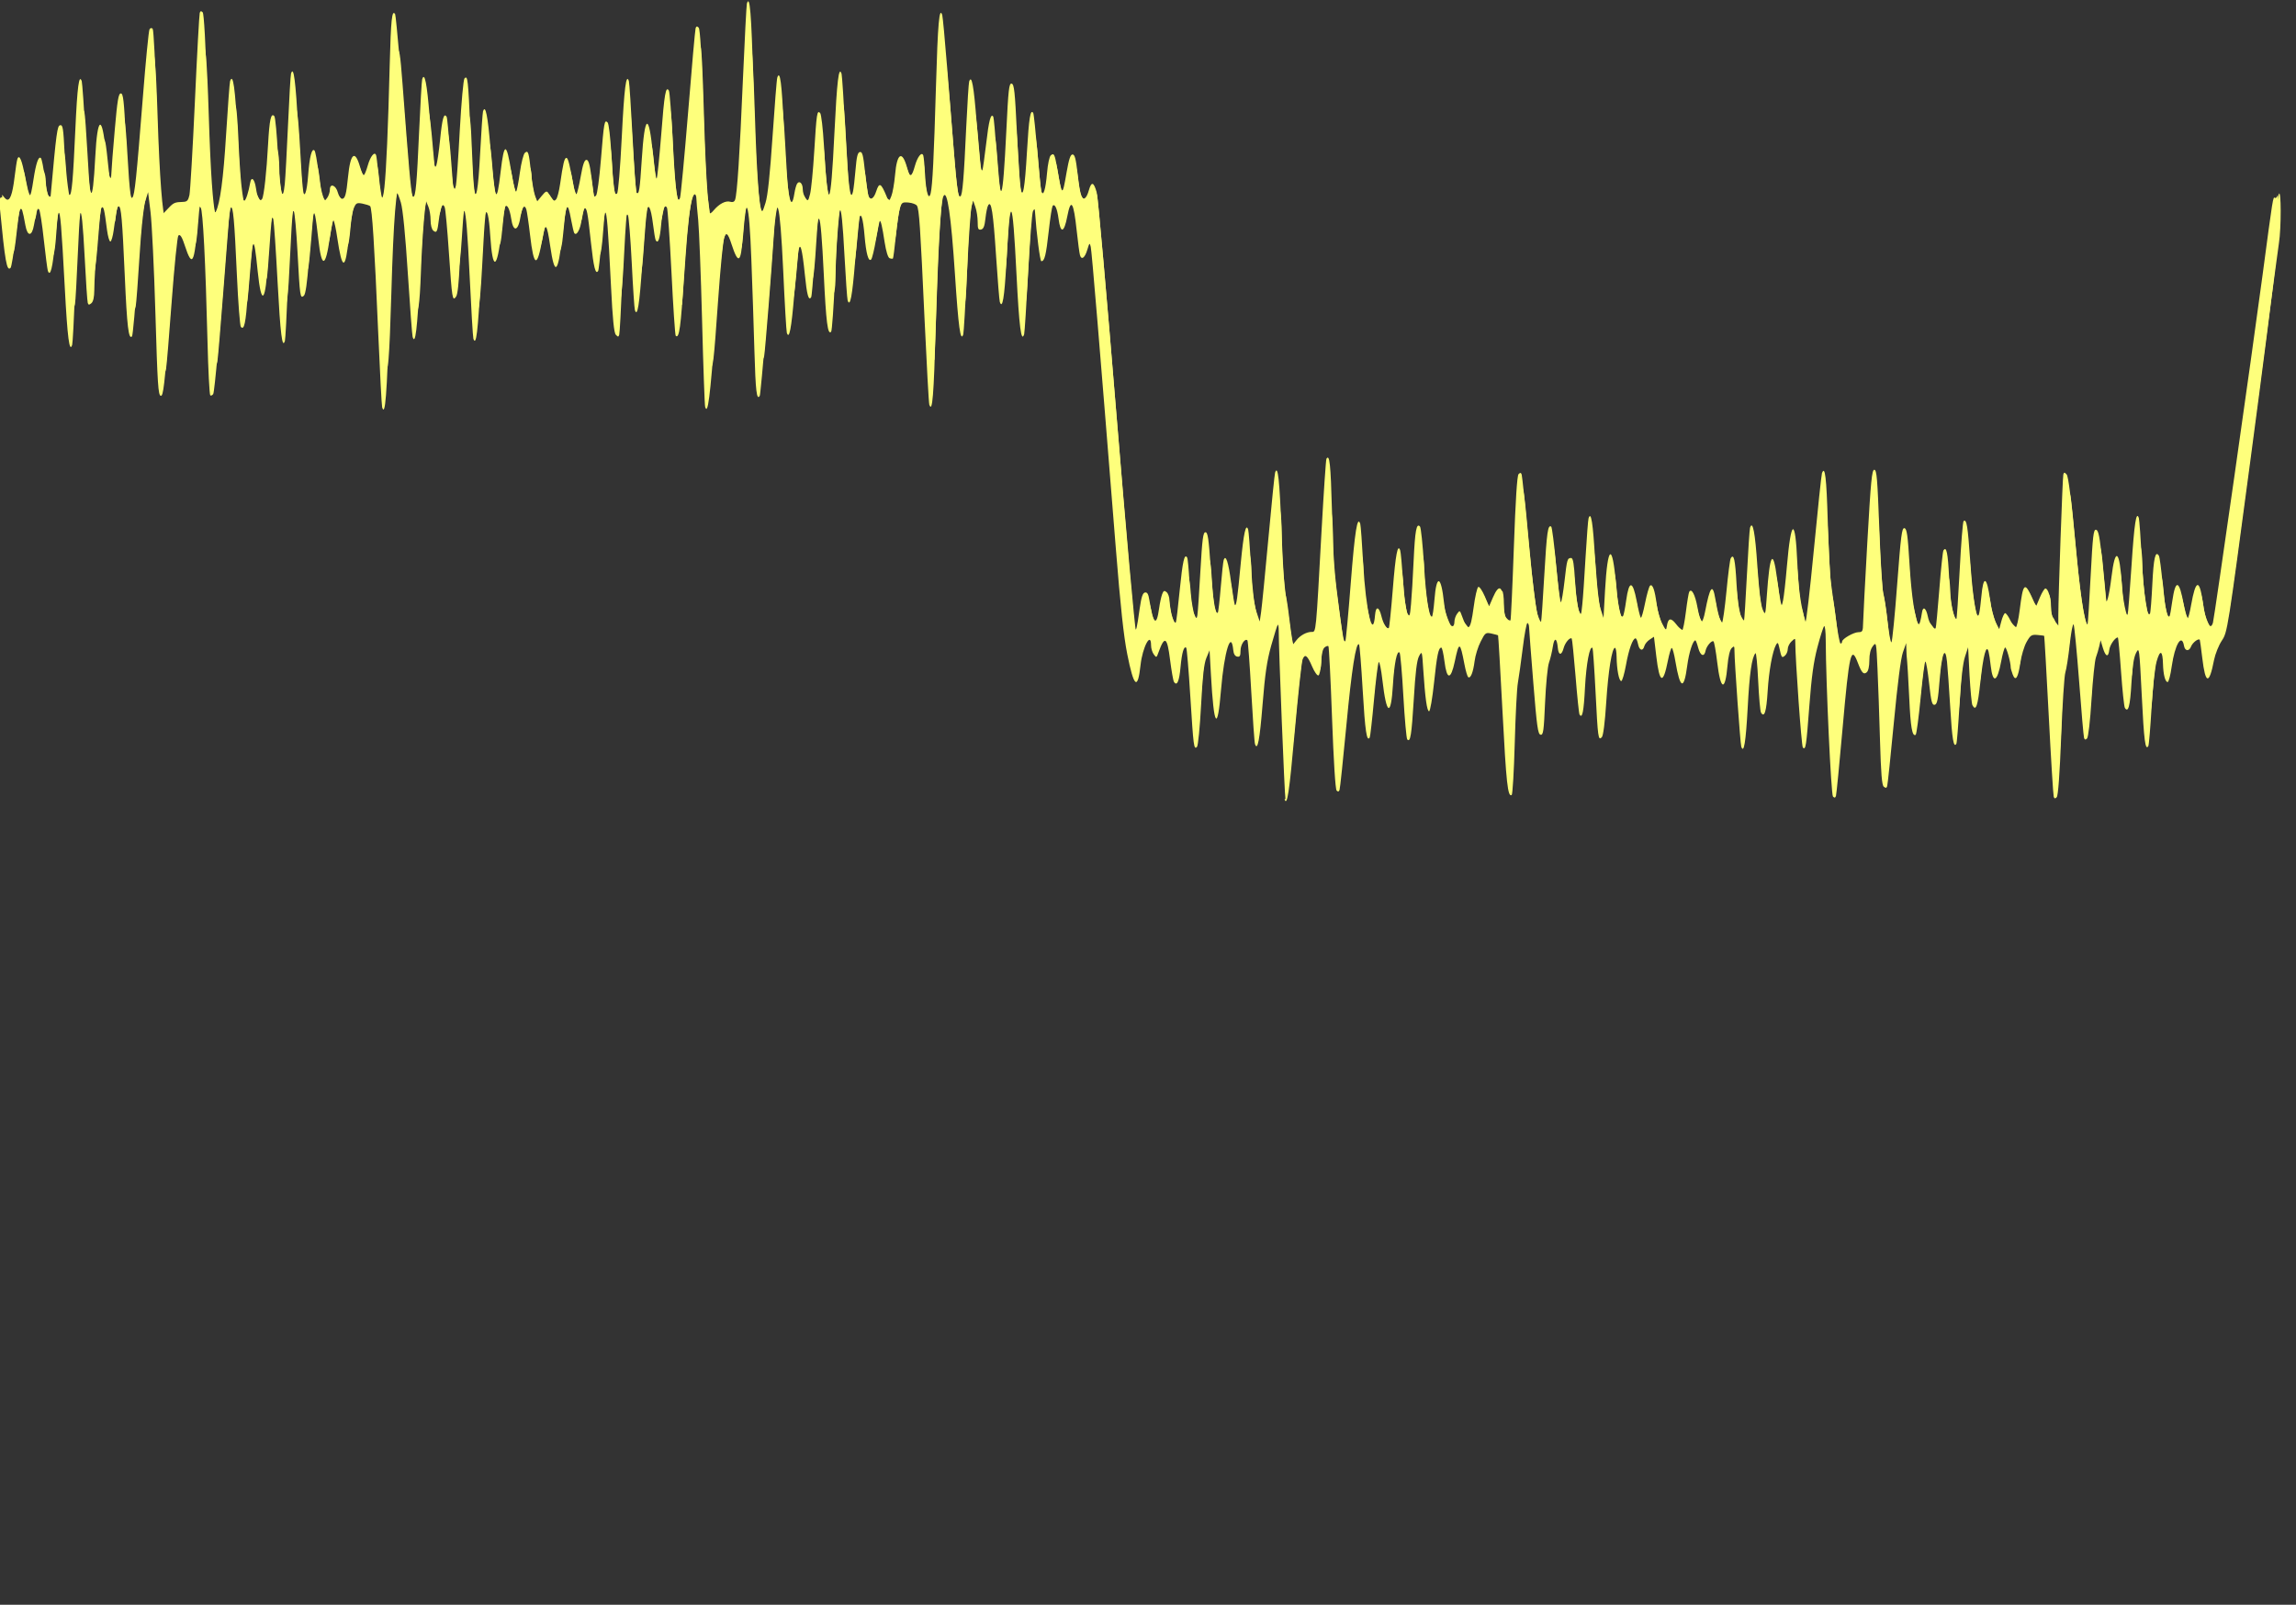 <svg xmlns="http://www.w3.org/2000/svg" viewBox="0 0 330 230.7">
  <rect x="0" y="0" width="330" height="230.7" fill="#333333" stroke="none"/>
  <g fill="#feff7c">
    <path d="M184.757 114.87c-.122-.337-.97-21.518-.97-24.204 0-.54-.062-.92-.138-.845-.08.08-.5 1.42-.94 2.99-.62 2.22-.89 4.08-1.24 8.44-.41 5.1-.72 6.78-1.09 5.72-.08-.21-.32-3.62-.54-7.57-.22-3.95-.47-7.26-.55-7.34-.35-.35-.99.61-.99 1.48 0 .75-.1.93-.48.85-.31-.05-.51-.38-.56-.9-.3-3.05-1.3.17-1.76 5.64-.51 6.21-1.03 5.47-1.45-2.09l-.2-3.55-.46 1.1c-.34.81-.54 2.58-.76 6.79-.17 3.18-.43 5.83-.59 5.99-.45.44-.5.02-.96-7.29-.23-3.73-.5-6.86-.58-6.95-.33-.33-.63.68-.82 2.74-.18 2.07-.52 2.84-.95 2.15-.11-.18-.36-1.61-.56-3.18-.41-3.29-.77-3.53-1.66-1.06-.28.79-.31.8-.68.29-.22-.29-.39-.88-.39-1.3 0-2.05-1.23.26-1.51 2.83-.4 3.69-.96 3.24-1.91-1.55-.51-2.54-.98-6.88-1.65-15.29-2.37-29.69-3.45-42.64-3.6-43.27-.15-.63-.19-.6-.49.4-.35 1.19-.84 1.55-1.06.78-.08-.27-.29-1.86-.47-3.53-.44-4.14-.83-4.74-1.35-2.04-.46 2.41-.97 2.54-1.26.33-.19-1.43-.52-2.17-.83-1.86-.11.11-.37 1.76-.58 3.68-.39 3.47-.59 4.3-1.06 4.3-.19 0-.7-3.98-.91-7.09-.03-.47-.08-.48-.29-.11-.14.24-.45 4.23-.7 8.87-.25 4.64-.5 8.62-.57 8.83-.42 1.3-.72-1.09-1.1-8.6-.58-11.59-.91-11.93-1.47-1.49-.26 4.79-.56 6.57-.93 5.44-.07-.21-.31-3.21-.54-6.66-.41-6.23-.68-7.97-1.13-7.24-.12.19-.3 1.04-.39 1.88-.13 1.16-.28 1.55-.65 1.62-.39.08-.47-.11-.47-1.11 0-.66-.15-1.62-.33-2.13l-.32-.92-.23.82c-.13.45-.42 4.69-.65 9.42-.23 4.73-.47 8.77-.54 8.99-.4 1.17-.69-.96-1.2-8.71-.55-8.36-1.11-12.15-1.64-11.18-.41.74-.81 7.42-1.12 18.69-.27 10.03-.48 12.55-.92 11.31-.08-.21-.38-5.79-.69-12.39-.61-13.38-.77-15.7-1.09-16.22-.13-.2-.66-.4-1.2-.45-.88-.08-1-.01-1.24.79-.15.48-.42 2.28-.59 4.01-.18 1.72-.36 3.18-.42 3.24-.05.06-.27.04-.48-.04-.23-.09-.5-.96-.71-2.29-.35-2.3-.56-3.19-.71-3.05-.05.05-.29 1.26-.54 2.68-.24 1.43-.55 2.7-.69 2.84-.39.39-.73-.86-.95-3.43-.21-2.52-.54-3.55-.78-2.4-.08.37-.34 3.13-.58 6.13-.4 4.97-.72 6.65-1.07 5.58-.07-.21-.27-3.09-.45-6.39-.51-9.62-.86-8.8-1.38 3.28-.17 4.06-.42 7.48-.54 7.62-.49.54-.73-1.33-1.06-8.3-.49-10.04-.83-10.49-1.37-1.79-.16 2.69-.36 5-.44 5.12-.37.59-.61-.29-.91-3.25-.38-3.74-.68-4.84-.93-3.35-.09.52-.36 3.35-.6 6.28-.4 4.84-.72 6.5-1.06 5.44-.07-.21-.31-4.24-.52-8.94-.48-10.21-.95-11.76-1.42-4.69-.4 5.99-1.81 22.47-1.95 22.69-.44.72-.6-.62-.77-6.52-.1-3.57-.3-9.47-.44-13.11-.32-8.59-.81-9.82-1.25-3.12-.24 3.68-.63 3.92-1.6.95-1.04-3.19-1.31-1.8-2.33 11.95-.75 10.17-1.08 12.68-1.46 11.44-.07-.21-.27-5.79-.44-12.4s-.43-13.12-.56-14.47c-.14-1.35-.25-2.73-.26-3.07 0-.34-.11-.61-.23-.61-.55 0-1.14 4.44-1.57 11.88-.42 7.15-.67 8.95-1.17 8.45-.09-.09-.37-4.2-.61-9.13-.25-4.93-.54-9.11-.65-9.29-.36-.58-.65.28-.84 2.53-.18 1.99-.43 2.71-.77 2.17-.08-.13-.26-1.19-.4-2.36-.31-2.48-.72-3.17-.96-1.61-.09.57-.36 3.93-.59 7.46-.39 5.8-.69 7.65-1.05 6.53-.07-.21-.28-3.27-.45-6.8-.18-3.53-.43-6.6-.54-6.82-.34-.61-.5 1.25-.83 9.41-.17 4.06-.36 7.55-.43 7.76-.11.34-.17.34-.49 0-.26-.28-.46-2.25-.69-6.94-.42-8.49-.61-10.86-.85-10.59-.11.12-.35 2-.53 4.17-.18 2.18-.39 4.06-.47 4.19-.37.59-.65-.53-1.03-4.05-.47-4.38-.61-5.12-.93-4.92-.13.08-.32.82-.42 1.63-.17 1.38-.74 2.39-1.06 1.88-.07-.12-.26-.94-.43-1.83-.54-2.94-.72-2.62-1.28 2.31-.61 5.41-1.1 5.81-1.74 1.4-.48-3.29-.7-3.51-1.11-1.12-.75 4.34-1.24 4.22-1.78-.43-.2-1.75-.45-3.42-.54-3.71-.25-.79-.62-.37-.82.95-.33 2.22-1.06 2.41-1.36.35-.2-1.29-.54-2.03-.83-1.75-.1.1-.37 1.82-.59 3.82-.6 5.34-1.25 5.54-1.58.49-.19-2.96-.48-4.11-.77-3.1-.08.28-.35 4.39-.6 9.11-.41 7.79-.66 9.85-1.06 8.72-.07-.21-.32-4.37-.55-9.24-.55-11.61-.97-12.13-1.41-1.72-.12 2.93-.3 4.6-.53 4.91-.52.71-.57.4-1.03-6.35-.22-3.3-.49-6.23-.6-6.5-.29-.74-.61-.09-.83 1.73-.22 1.82-.32 2.03-.82 1.62-.22-.19-.38-.82-.38-1.5 0-.64-.14-1.52-.32-1.94l-.32-.77-.22 1.09c-.12.6-.41 4.96-.66 9.69-.4 7.68-.67 9.95-1.06 8.72-.07-.21-.38-4.32-.69-9.12-.36-5.64-.72-9.25-1-10.19-.24-.8-.48-1.41-.53-1.36-.38.39-.76 6.33-1.12 17.56-.36 11.58-.6 14.63-1.04 13.23-.07-.21-.32-5.05-.57-10.76-.54-12.62-.88-17.92-1.16-18.17-.12-.1-.62-.26-1.11-.36-.82-.15-.93-.09-1.26.72-.19.49-.5 2.36-.69 4.16-.48 4.78-.96 4.8-1.66.06-.19-1.32-.44-2.45-.54-2.51-.1-.07-.34 1.01-.53 2.4-.6 4.42-1.19 4.54-1.65.33-.16-1.5-.37-3.03-.46-3.41-.14-.58-.2-.49-.36.55-.11.67-.36 3.35-.55 5.94-.24 3.19-.47 4.81-.72 5.01-.52.44-.56.21-.9-6.18-.17-3.15-.41-5.84-.54-5.96-.31-.31-.51 2.13-.86 10.87-.16 4.06-.35 7.55-.42 7.76-.38 1.2-.65-.97-1.05-8.44-.24-4.58-.52-8.63-.61-9.01-.25-1.03-.53 1.07-.77 5.77-.32 6.17-.95 6.9-1.48 1.68-.58-5.83-.75-5.45-1.41 3.26-.32 4.29-.53 5.24-1.01 4.72-.13-.15-.39-3.47-.566-7.37-.36-8.07-.55-10.1-.886-9.76-.13.13-.42 2.69-.64 5.68-.92 12.21-1.684 20.79-1.88 21.1-.11.18-.3.27-.42.2s-.3-3.61-.404-7.85c-.28-11.3-.66-18.84-.98-19.15-.15-.15-.28-.22-.284-.15-.54 8.33-.84 9.15-2.03 5.51-.49-1.5-.79-1.76-1.1-.96-.11.26-.57 5.49-1.04 11.61-.74 9.62-.92 11.12-1.28 11.05-.37-.07-.47-1.61-.77-11.82-.19-6.45-.51-13.02-.704-14.6l-.35-2.86-.47 1.5c-.32 1.03-.64 4.21-1.04 10.24-.32 4.8-.68 8.85-.8 8.99-.49.54-.72-1.36-1.04-8.71-.36-8.13-.52-9.97-.87-9.97-.23 0-.33.47-.72 3.41-.12.9-.34 1.64-.48 1.64-.15 0-.36-.74-.48-1.64-.39-3.05-.5-3.5-.79-3.21-.27.28-1.03 8.88-1.04 11.84-.01 1.02-.15 1.65-.42 1.88-.32.27-.43.26-.52-.04-.07-.21-.27-3.14-.44-6.52-.51-9.75-.84-8.59-1.38 4.78-.16 4.06-.35 7.55-.42 7.76-.39 1.22-.68-.97-1.06-8.17-.48-8.98-.65-11.04-.9-10.79-.1.1-.33 1.97-.51 4.16-.31 3.67-.68 5.16-1.03 4.15-.07-.21-.33-2.23-.58-4.48-.24-2.26-.55-4.21-.68-4.34-.23-.25-.33.06-.74 2.29-.14.78-.36 1.23-.61 1.23s-.47-.45-.614-1.23c-.41-2.24-.51-2.54-.75-2.29-.13.13-.44 2.02-.69 4.2-.25 2.18-.56 4.07-.69 4.21-.54.55-.79-.86-1.54-8.63-.15-1.57.02-1.8.92-1.23.51.32.89-.67 1.19-3.15.15-1.24.33-2.43.41-2.64.27-.77.68.18 1.1 2.59.59 3.42.74 3.47 1.21.38.36-2.36.73-3.45 1.07-3.1.13.14.37 1.35.53 2.69.16 1.34.42 2.57.57 2.72.16.17.29.17.3.02.83-9.24.95-10.08 1.37-10.16.38-.08.46.45.63 3.95.21 4.44.4 6.08.71 6.08.32 0 .51-2.07.84-9.42.28-6.18.53-8.05.92-6.94.07.22.33 3.83.57 8.04.55 9.71.97 10.56 1.38 2.73.3-5.74.98-6.05 1.5-.68.32 3.29.77 4.946.82 2.99.01-.52.23-3.28.48-6.13.37-4.23.53-5.19.87-5.19.34 0 .46 1.01.71 6.29.34 7 .56 9.06.95 8.67.33-.33.58-2.75 1.5-14.34.41-5.22.84-9.64.96-9.83.14-.22.3-.25.46-.07.13.15.38 5 .55 10.78.17 5.78.45 11.706.62 13.16l.31 2.65.76-.8c.76-.81.92-.88 2.16-.92.54-.02.71-.21.88-.98.11-.523.47-6.543.78-13.375s.63-12.6.7-12.81c.08-.28.2-.31.42-.09.19.19.42 4.37.66 11.91.34 11.16.81 17.54 1.22 16.77.62-1.16 1.1-4.74 1.49-11.15.25-3.98.5-7.41.57-7.62.42-1.28.74.95 1.08 7.65.4 7.73.58 9.52.97 9.52.21 0 .62-1.27.84-2.58.17-.98.64-.53.83.79.194 1.37.574 2.04.88 1.55.27-.43.65-3.91.86-7.86.2-3.58.42-4.58.9-4.05.14.15.37 2.64.52 5.54.28 5.42.68 7.16.98 4.23.09-.87.3-4.72.47-8.55.17-3.82.36-7.13.43-7.34.38-1.18.65.91 1.05 8.03.24 4.35.51 8.27.593 8.7.27 1.344.63.41.82-2.15.2-2.64.53-3.92.91-3.516.13.13.38 1.52.56 3.08.18 1.55.45 3.15.6 3.55.26.69.28.7.66.18.21-.29.39-.82.39-1.18 0-.98.87-.66 1.15.42.13.49.4.89.6.89.44 0 .61-.62.86-3.14.34-3.47 1.01-3.99 1.75-1.37.19.67.43 1.16.54 1.09.11-.07.35-.68.54-1.35.38-1.35 1-2.12 1.21-1.48.06.2.19 1.29.29 2.413.65 7.94 1.19 3.02 1.66-15.37.17-6.61.33-8.064.78-7.34.13.21 1.02 10.4 1.8 20.52.33 4.37.53 5.73.81 5.73.34 0 .51-1.88.84-9.42.18-3.9.37-7.27.44-7.48.35-1.1.69.636 1.06 5.31.54 6.75.68 7.797.97 7.086.12-.3.37-1.99.55-3.76.3-3.01.54-3.85.93-3.23.09.14.29 2.32.45 4.85.16 2.52.39 4.83.51 5.13.21.52.23.51.38-.13.09-.38.34-3.92.55-7.88.23-4.1.52-7.33.68-7.49.46-.46.52.03.85 7.59.17 3.9.38 7.57.47 8.14.33 2.15.65.4.93-5.02.16-3.07.35-5.75.41-5.96.34-1.09.69.61 1.06 5.18.64 7.93.89 8.51 1.48 3.43.5-4.26.83-4.23 1.53.11.27 1.66.58 2.92.69 2.8.11-.12.35-1.35.54-2.74.19-1.39.52-2.66.72-2.83.48-.4.56-.14.89 2.9.14 1.35.4 2.82.57 3.27l.31.81.66-.8c.56-.68.71-.74.937-.4.79 1.22.81 1.23 1.11.92.17-.16.43-1.14.58-2.18.43-3 .62-3.79.91-3.79.25 0 .5 1.04 1.08 4.33.1.58.27.97.37.87.1-.1.38-1.25.61-2.55.3-1.71.53-2.37.82-2.37.29 0 .48.63.72 2.46.17 1.35.33 2.58.34 2.72.01.14.15.12.32-.04s.48-2.49.7-5.17c.44-5.43.51-5.8.96-5.35.17.17.4 2.11.53 4.48.28 5.05.44 6.13.83 5.74.17-.17.45-3.61.68-8.16.35-7.03.63-9.204 1.02-7.99.07.22.31 3.87.53 8.12.22 4.25.47 7.81.56 7.9.37.37.48-.35.76-4.74.42-6.607 1.02-6.88 1.61-.73.19 2.01.43 3.555.53 3.44.1-.115.39-2.97.66-6.35.45-5.84.65-7.004 1.1-6.285.11.17.36 3.47.56 7.33.37 7.14.63 9.14 1.04 8.09.11-.29.63-5.82 1.16-12.27.52-6.45 1.01-11.91 1.08-12.12.1-.29.21-.31.44-.08.21.21.42 3.908.66 11.44.19 6.128.48 11.93.63 12.91.15.98.28 1.96.28 2.187.01.28.21.17.62-.31.78-.92 1.72-1.4 2.37-1.19.32.1.57 0 .67-.283.3-.77.67-6.45 1.13-17.32.25-5.78.51-10.69.57-10.9.42-1.34.65 1.37.91 11.03.29 10.52.66 16.82 1.09 18.37.19.69.24.64.68-.76.32-1.03.64-4.05 1.01-9.56.3-4.43.6-8.23.68-8.44.39-1.16.653.81.92 6.94.41 9.4 1 13.11 1.54 9.71.09-.57.26-1.19.38-1.38.33-.53.82-.06.82.78 0 .412.173.99.383 1.272.36.49.4.45.666-.57.16-.59.43-3.36.6-6.13.34-5.54.41-5.97.85-5.53.16.16.4 2.24.54 4.62.56 9.952.97 9.49 1.51-1.71.37-7.54.63-9.76 1.03-8.54.07.21.32 4.05.558 8.53.4 7.72.71 10.03 1.09 8.37.08-.37.25-1.78.36-3.13.16-1.89.3-2.47.63-2.53.35-.06.48.45.73 2.87.17 1.62.397 3.16.5 3.43.27.71.76.42 1.11-.65.44-1.33.68-1.22 1.48.7l.34.82.35-.82c.19-.45.43-1.83.54-3.06.27-3.19 1.04-3.61 1.75-.95.37 1.39.64 1.31 1.1-.34.38-1.35 1.007-2.12 1.21-1.48.07.21.18 1.43.25 2.73.13 2.54.53 3.84.81 2.66.26-1.13.46-5 .76-15.39.26-9.01.48-11.483.9-10.22.07.22.39 3.58.7 7.49.31 3.9.75 9.37.97 12.15.44 5.49.61 6.63.95 6.42.29-.183.49-2.54.83-9.97.16-3.38.35-6.32.42-6.53.36-1.05.67.61 1.07 5.85.45 5.76.61 7.12.82 6.91.07-.06.31-1.76.55-3.78.39-3.39.68-4.48 1.03-3.91.07.124.28 2.44.47 5.14.55 8.18.88 7.45 1.4-3.08.29-6.01.39-6.89.76-6.82.37.07.48 1.11.76 7.04.18 3.83.4 7.39.5 7.91.34 1.832.64.182.95-5.198.28-4.83.5-6.17.9-5.53.08.13.34 2.63.59 5.55.24 2.93.51 5.502.58 5.73.28.79.61-.31.81-2.63.11-1.31.34-2.39.54-2.56.47-.39.57-.18.93 1.92.7 4.06.73 4.07 1.35.48.33-1.88.55-2.53.85-2.53.32 0 .48.62.72 2.73.17 1.5.4 2.95.51 3.22.31.74.78.4 1.11-.79.37-1.31.7-1.23 1.12.253.18.62 1.45 14.89 2.82 31.71 1.38 16.81 2.58 30.76 2.66 30.98.2.52.29.16.71-2.83.24-1.66.43-2.24.76-2.3.33-.06.49.214.63 1.09.55 3.483 1.03 3.9 1.4 1.19.106-.758.3-1.668.43-2.02.2-.53.31-.587.65-.31.22.19.4.72.41 1.19.01 1.52.59 3.493.92 3.15.06-.06.31-2.138.55-4.61.42-4.186.68-5.34 1.07-4.71.09.14.24 1.78.34 3.64.11 2.08.347 3.753.6 4.34.38.86.43.89.53.33.06-.34.26-3.17.43-6.28.27-4.71.39-5.66.73-5.66.34 0 .47.9.75 5.092.31 4.56.67 6.83 1.03 6.46.07-.07.26-1.71.42-3.65.16-1.94.35-3.7.42-3.91.3-.87.68.28 1.07 3.24.23 1.7.47 3.15.54 3.22.21.202.37-.94.84-5.95.42-4.41.74-5.88 1.07-4.89.07.21.26 2.634.42 5.38.19 3.34.446 5.47.76 6.42l.48 1.42.2-1.368c.11-.75.58-5.48 1.04-10.51s.9-9.32.97-9.53c.4-1.18.64.95.92 8.37.17 4.54.42 8.59.55 9.01.13.41.38 1.92.54 3.35.17 1.43.37 2.9.45 3.27l.15.67.46-.58c.55-.7 1.46-1.19 2.19-1.19.64 0 .6.4 1.42-14.58.31-5.54.62-10.18.7-10.31.45-.72.61.75.79 7.35.21 7.502.32 8.94 1.1 14.82.48 3.612.61 4.253.83 4.032.07-.08.43-3.85.78-8.39.58-7.41.95-9.72 1.36-8.454.07.21.26 2.78.42 5.71.38 6.75 1.4 11.16 1.71 7.37.11-1.3.57-1.21.91.19.27 1.11.8 1.95 1.07 1.68.07-.07.33-2.58.57-5.58.4-5 .7-6.59 1.06-5.56.08.21.26 2.19.41 4.41.15 2.24.43 4.29.62 4.64.32.56.37.44.524-1.3.1-1.05.27-3.89.38-6.31.2-4.32.41-5.42.91-4.87.14.15.39 2.59.57 5.416.29 4.79.71 7.55 1.14 7.55.1 0 .26-1.1.37-2.45.29-3.7.96-3.5 1.37.407.2 1.92.74 3.41 1.24 3.41.14 0 .26-.28.26-.63s.17-.87.39-1.16c.37-.51.4-.5.68.29.88 2.46 1.23 2.22 1.68-1.13.21-1.6.52-2.96.69-3.02.17-.05.58.56.92 1.35l.62 1.45.57-1.31c.85-1.95 1.39-1.66 1.49.81.06 1.31.22 2.066.49 2.29.23.19.46.28.53.22.06-.07.28-4.75.48-10.41.25-7.02.47-10.4.68-10.61.24-.24.35-.23.45.07.07.21.51 4.5.98 9.53.49 5.29 1.03 9.72 1.28 10.51.24.75.48 1.24.53 1.09.05-.15.26-3.17.46-6.71.36-6.17.51-7.25.99-6.95.12.07.44 2.6.71 5.61.27 3.01.59 5.38.69 5.26.11-.11.34-1.494.52-3.07.35-3.1.4-3.28.95-3.28.28 0 .41.83.56 3.35.11 1.845.35 3.72.53 4.165.34.8.34.78.51-.83.1-.9.31-3.97.47-6.82.17-2.85.36-5.36.43-5.57.36-1.13.64.68.93 5.84.21 3.9.46 6.17.77 7.1l.45 1.37.22-3.96c.37-6.53 1.05-6.94 1.57-.95.31 3.57.63 5.04 1.01 4.66.09-.09.3-1.11.46-2.28.41-2.92.94-2.88 1.51.12.23 1.23.5 2.31.59 2.39.09.09.365-.85.61-2.09s.57-2.37.71-2.51c.36-.35.71.64.96 2.69.11.9.46 2.13.78 2.73.54 1.03.58 1.05.68.41.17-1.19.57-1.29 1.31-.34.38.49.79.89.9.89.116 0 .35-1.19.53-2.63.18-1.45.396-2.74.48-2.88.34-.56.85.41 1.18 2.23.19 1.05.45 1.97.57 2.05.13.08.37-.56.53-1.43.7-3.65 1.09-4.14 1.47-1.84.33 2.01.72 3.42.96 3.42.11 0 .4-2.02.64-4.48.23-2.46.51-4.62.62-4.78.44-.72.64.19.83 3.72.12 2.4.34 4.04.6 4.53.22.43.43.74.48.68.04-.05.23-2.98.41-6.51.18-3.53.38-6.59.45-6.8.38-1.16.74.73 1.05 5.47.22 3.35.49 5.63.75 6.24.41.95.41.94.62-2.04.41-5.96.89-6.77 1.45-2.45.196 1.5.43 3.04.52 3.41.16.66.17.66.36-.2.11-.48.36-2.69.55-4.91.59-6.86 1.21-7.09 1.49-.55.16 3.83.5 6.27 1.17 8.536.09.3.63-4.3 1.2-10.22s1.1-10.935 1.18-11.14c.44-1.15.65.64.83 6.955.11 3.87.3 7.77.44 8.67.13.91.45 3.27.71 5.26.26 1.99.57 3.62.69 3.62s.22-.12.22-.28c0-.4 1.67-1.36 2.38-1.36.55 0 .62-.14.64-1.3.01-.71.29-5.96.61-11.67.5-8.78.65-10.37 1-10.37s.45 1.26.72 8.46c.17 4.66.43 8.83.57 9.29.14.45.42 2.27.61 4.04.2 1.77.45 3.12.57 3 .11-.12.49-3.87.82-8.35.53-7 .67-8.12 1.04-8.05.35.07.48.96.74 5.27.27 4.48.81 8.04 1.29 8.52.13.13.32-.5.5-1.7.14-.93.59-.61.83.59.19 1 .86 2 1.13 1.7.05-.06.29-2.53.52-5.49.23-2.96.5-5.51.59-5.67.44-.71.65.28.83 4.02.17 3.44.59 5.8 1.04 5.8.06 0 .27-3.14.47-6.97s.45-7.03.57-7.1c.44-.28.59.63.96 5.97.37 5.45.96 8.77 1.28 7.28.09-.37.22-1.46.31-2.41.275-3.12.79-2.92 1.25.48.17 1.27.54 2.74.81 3.28l.5.97.31-1.16c.17-.64.42-1.16.55-1.16s.47.46.74 1.03.62 1.02.77 1.02.41-1.13.58-2.51c.48-3.87.71-4.1 1.77-1.78l.58 1.28.545-1.296c.3-.71.66-1.29.793-1.29.4 0 .78 1.31.79 2.68 0 .85.18 1.51.54 1.96l.53.69v-1.4c.01-3.04.61-19.95.72-20.32.1-.34.17-.34.48 0 .24.26.64 3.39 1.21 9.55.72 7.72 1.42 12.37 1.8 11.96.05-.05.24-3.14.435-6.87.31-5.91.41-6.76.78-6.69.35.07.52.94.89 4.58.26 2.48.48 4.81.49 5.19.05 1.41.49-.14.83-2.94.54-4.48 1.19-3.98 1.5 1.16.17 2.86.5 4.51.83 4.18.06-.06.3-3.17.55-6.92.4-6.16.69-8.06 1.06-6.93.07.21.27 2.98.44 6.15.28 5.14.75 8.26 1.16 7.58.08-.13.23-2.05.34-4.27.18-3.718.44-4.85.94-4.05.11.17.35 2 .54 4.06.31 3.31.66 4.97.99 4.64.06-.06.24-1.02.39-2.14.47-3.28 1.02-3.12 1.65.49.19 1.09.43 1.98.54 1.98s.34-.89.53-1.98c.64-3.62 1.19-3.77 1.65-.48.41 2.97 1.09 4.36 1.48 3.06.2-.67 5.63-38.72 7.12-49.89 1.52-11.43 1.51-11.36 1.79-11.19.13.08.29-.07.37-.34.22-.73-.03 6.74-.34 10.3-.15 1.73-1.75 14.24-3.56 27.8-3.27 24.51-3.29 24.67-4.1 25.89-.45.68-.95 1.93-1.12 2.78-.7 3.62-1.24 3.54-1.69-.25-.17-1.41-.33-2.6-.36-2.64-.18-.26-1.03.39-1.25.95-.28.75-.88.7-1.02-.09-.33-1.85-1.32-.17-1.77 2.99-.17 1.22-.43 2.22-.58 2.22-.35 0-.63-1.09-.67-2.59-.05-1.99-.42-2.13-.92-.35-.25.92-.56 3.72-.73 6.74-.17 2.83-.37 5.27-.46 5.41-.43.69-.62-.76-.94-7.25-.35-6.94-.36-7.04-.82-6.14-.33.64-.53 1.94-.67 4.39-.18 3.25-.46 4.28-.94 3.5-.11-.18-.36-2.53-.55-5.22-.19-2.69-.4-4.9-.46-4.9-.4 0-1.15 1.09-1.23 1.78-.13 1.14-.53 1.02-.92-.28l-.33-1.1-.18.82c-.1.45-.32 1.19-.486 1.64-.17.45-.45 3.19-.64 6.09-.19 3.06-.46 5.39-.64 5.57-.22.22-.34.2-.43-.08-.07-.21-.39-3.89-.71-8.16-.33-4.28-.68-7.95-.79-8.14-.11-.2-.37 1.09-.56 2.86s-.48 3.59-.63 4.04c-.15.45-.42 4.6-.6 9.22-.21 5.48-.44 8.51-.64 8.71-.23.23-.34.21-.43-.08-.07-.22-.4-5.49-.72-11.72s-.62-11.36-.65-11.39c-.03-.04-.48-.1-.99-.14-.83-.07-.99.04-1.55 1.03-.34.61-.74 1.95-.89 2.97-.31 2.18-.69 2.76-1.1 1.67-.15-.41-.28-.85-.28-.99 0-.76-.62-2.98-.81-2.87-.12.07-.37.96-.56 1.98-.55 3-1.2 3.29-1.5.68-.09-.86-.24-1.8-.32-2.09-.31-1.12-.75.52-1.17 4.34-.38 3.56-.64 4.32-1.15 3.37-.1-.2-.29-2.14-.41-4.32l-.205-4-.45 1.37c-.3.9-.57 3.24-.78 6.82-.176 3-.38 5.56-.46 5.69-.39.64-.61-.65-.88-5.27-.17-2.78-.37-5.71-.46-6.52-.26-2.45-.76-1.21-1.066 2.63-.22 2.84-.35 3.48-.714 3.55-.37.07-.5-.42-.793-3.07-.19-1.73-.43-3.15-.54-3.15-.1 0-.41 2.34-.68 5.2s-.6 5.26-.71 5.33c-.5.31-.74-1.08-.93-5.34-.11-2.48-.28-5.24-.38-6.14l-.06-1.7-.47 1.34c-.3.855-.77 4.5-1.3 10.1-.46 4.82-.89 8.93-.96 9.13-.09.28-.21.295-.49.07-.27-.226-.4-1.88-.54-6.65-.1-3.49-.26-8.115-.36-10.27-.17-3.867-.18-3.916-.67-3.28-.33.43-.5 1.12-.5 2.05 0 .848-.15 1.527-.38 1.71-.44.376-.72.08-1.26-1.33-.99-2.61-1.24-1.55-2.21 9.4-.45 5.12-.88 9.48-.95 9.7-.09.28-.21.31-.43.09-.27-.27-1.01-16.14-1.04-22.44 0-1.28-.11-2.19-.24-2.04-.13.15-.56 1.51-.96 3.04-.54 2.05-.84 4.24-1.15 8.33-.45 5.97-.53 6.47-.94 6.06-.2-.2-1.08-12.59-1.09-15.23 0-.5-.02-.5-.54-.02-.3.28-.54.77-.54 1.1s-.18.76-.41.95c-.45.37-.48.32-.82-1.22-.15-.67-.23-.74-.44-.37-.53.95-1.04 3.77-1.22 6.72-.18 2.91-.46 3.84-.95 3.06-.12-.19-.3-2.25-.41-4.56-.11-2.32-.28-4.11-.39-3.99-.53.62-.86 2.91-1.12 7.87-.27 4.96-.55 6.64-.92 5.57-.14-.38-.98-12.27-.98-13.79 0-.69-.05-.73-.41-.37-.25.25-.48 1.21-.59 2.49-.33 3.82-1 3.61-1.48-.47-.19-1.59-.43-2.93-.54-3-.27-.17-1.01.71-1.13 1.34-.18.96-.74.77-1.05-.37-.16-.61-.35-1.11-.42-1.11-.36 0-.92 1.76-1.17 3.65-.47 3.56-1.02 3.37-1.69-.58-.18-1.09-.42-1.98-.53-1.98-.11 0-.36.83-.56 1.84-.68 3.47-1.2 3.28-1.66-.6l-.34-2.85-.62.41c-.34.22-.68.64-.76.93-.21.8-.73.64-.91-.29-.09-.45-.25-.82-.36-.82-.4 0-.97 1.58-1.37 3.82-.23 1.28-.54 2.32-.68 2.32-.33 0-.65-1.69-.67-3.48-.01-.71-.11-1.3-.23-1.3-.44 0-.97 3.3-1.26 7.83-.19 2.94-.43 4.82-.64 5.03-.51.5-.56.16-.9-6.58-.17-3.38-.37-6.19-.43-6.26-.4-.4-.9 2.26-1.08 5.64-.18 3.55-.39 4.58-.79 3.93-.08-.13-.34-2.61-.57-5.52-.24-2.9-.49-5.34-.55-5.4-.25-.24-.96.6-1.16 1.36-.29 1.11-.74 1.09-.84-.04-.14-1.47-.51-1.54-.72-.13-.11.7-.35 1.72-.55 2.28-.2.56-.44 3.09-.56 5.72-.18 4.15-.26 4.71-.65 4.63-.38-.07-.53-1.15-1.04-7.45-.33-4.06-.6-7.65-.61-7.99-.01-.34-.12-.61-.24-.61s-.43 1.63-.67 3.61c-.25 1.99-.56 4.23-.7 4.99-.14.75-.34 4.65-.45 8.67-.11 4.02-.31 7.37-.44 7.45-.56.34-.78-1.66-1.32-12.01-.31-5.99-.6-10.92-.64-10.95-.04-.03-.46-.14-.94-.25-.83-.18-.91-.13-1.56 1.16-.38.74-.77 2-.87 2.81-.21 1.61-.57 2.52-.91 2.3-.13-.08-.37-.91-.55-1.85-.63-3.31-.77-3.35-1.39-.4-.57 2.69-1.14 2.68-1.48-.02-.14-1.09-.34-1.98-.45-1.98-.41 0-.63 1.06-1.05 5.05-.24 2.26-.56 4.1-.71 4.1-.31 0-.57-1.91-.84-6-.17-2.68-.18-2.71-.61-1.91-.31.59-.52 2.3-.75 6.18-.32 5.2-.49 6.26-.94 5.78-.12-.13-.37-2.93-.56-6.24-.18-3.3-.43-6.11-.54-6.24-.37-.41-.77 1.53-.96 4.67-.28 4.65-.93 4.34-1.51-.71-.18-1.55-.41-2.72-.53-2.59-.11.12-.42 2.56-.68 5.41-.26 2.86-.54 5.29-.61 5.42-.43.7-.67-.92-1.01-6.75-.21-3.56-.44-6.55-.53-6.63-.43-.42-1.07 3.67-1.82 11.65-.47 4.88-.9 9.05-.98 9.26-.1.27-.22.3-.42.1-.18-.18-.43-4.23-.66-10.44-.2-5.59-.44-10.23-.52-10.31-.09-.09-.34 0-.56.18-.26.22-.43.96-.49 2.13-.05 1-.22 1.84-.39 1.89-.17.05-.57-.51-.89-1.26-.71-1.66-1.05-1.91-1.39-1.02-.14.37-.64 5.02-1.12 10.32-.79 8.86-1.09 10.826-1.47 9.76z"/>
    <path d="M263.42 111.614c-.08-.225-.286-5.323-.458-11.33-.173-6.005-.372-11.093-.44-11.306-.526-1.604-2.21 4.965-2.584 10.078-.16 2.178-.347 4.24-.417 4.584-.29 1.455-.58.096-.75-3.55-.44-9.52-.58-10.497-1.26-8.882-.14.338-.45.86-.68 1.16-.37.466-.46.486-.69.135-.14-.224-.26-.695-.26-1.045-.01-1.074-.63-.51-1.03.928-.79 2.864-.87 3.304-.88 4.76-.01 1.56-.33 2.488-.66 1.945-.1-.16-.24-1.37-.32-2.69-.17-3.04-.35-4.17-.64-4.17-.12 0-.31.47-.41 1.03-.1.57-.3 1.4-.45 1.85-.15.45-.35 2.6-.46 4.78-.11 2.33-.3 3.96-.46 3.96-.16 0-.43-2.46-.65-6.07-.21-3.34-.47-6.07-.59-6.07-.37 0-1.05 1.67-1.23 3.04-.32 2.46-.76 1.98-1.08-1.2-.1-1.01-.3-1.92-.45-2.01-.14-.09-.59.16-1 .55-.94.9-1.04.9-1.26-.1-.1-.45-.29-.82-.42-.82-.47 0-1.33 2.15-1.54 3.86-.11.96-.33 1.74-.48 1.74-.15 0-.44-.95-.64-2.13-.44-2.54-1.02-2.78-1.57-.64-.6 2.37-1.04 2.01-1.33-1.08-.13-1.46-.29-2.01-.57-2.01-.21 0-.38.11-.38.24s-.31.45-.68.69c-.67.44-.7.43-.95-.24-.15-.38-.38-.69-.52-.69-.38 0-1.39 2.22-1.62 3.59-.25 1.49-.71 1.55-.8.1-.11-1.72-.34-2.87-.59-2.87-.4 0-1.19 3.88-1.38 6.75-.1 1.54-.27 2.89-.38 3-.37.37-.71-.58-.71-1.99-.01-2.87-.37-8.03-.56-8.03-.4 0-1.16 2.64-1.26 4.37-.27 4.38-.78 3.85-1.2-1.23-.18-2.1-.37-3.88-.44-3.95-.07-.07-.44.29-.84.79-.67.86-.74.89-1.08.42-.2-.27-.36-.78-.36-1.12 0-1.01-.51-.72-.7.39-.09.57-.36 1.76-.6 2.67-.24.9-.52 3.03-.63 4.73-.11 1.7-.32 3.23-.49 3.39-.41.41-.5-.16-.98-6.79-.42-5.75-.56-6.65-.99-6.65-.33 0-.46.64-.8 3.96-.17 1.66-.43 3.38-.59 3.83-.15.45-.37 3.32-.49 6.37-.12 3.25-.33 5.67-.5 5.84-.44.44-.53-.33-.86-7.3-.48-10.13-.52-10.5-1.2-10.48-.32.01-.84-.06-1.16-.16-.5-.16-.68.02-1.29 1.35-.39.85-.78 1.99-.87 2.55-.09.56-.23 1.2-.3 1.42-.2.64-.58-.14-.78-1.63-.1-.69-.28-1.42-.41-1.63-.38-.61-1.02.14-1.24 1.45-.29 1.76-.57 2.13-.93 1.2-.16-.43-.29-1.12-.29-1.55 0-.9-.24-1.64-.53-1.64-.42 0-1.07 2.37-1.24 4.5-.1 1.2-.24 2.4-.31 2.66-.33 1.19-.6-.09-.78-3.75-.18-3.74-.48-4.9-.81-3.21-.08.41-.32 1.36-.54 2.11-.21.75-.46 2.84-.56 4.64-.16 3.12-.45 4.35-.76 3.24-.07-.28-.21-2.16-.3-4.19-.18-4.08-.37-5.73-.66-5.73-.4 0-.92 1.87-1.11 4.03-.31 3.48-.91 3.42-1.24-.1-.17-1.85-.48-2.59-.89-2.18-.09.09-.36 2.22-.6 4.74s-.56 4.58-.7 4.58c-.21 0-.77-7.11-.92-11.67-.04-1.31-.47-.81-1.07 1.23-.38 1.32-.83 4.63-1.34 9.9-.44 4.59-.87 7.92-1.03 7.92-.23 0-.8-11.72-.93-18.9-.03-1.69-.45-1.9-.71-.36-.1.6-.35 1.22-.57 1.4-.24.21-.39.85-.39 1.75 0 .78-.09 1.51-.19 1.62-.11.11-.47-.42-.8-1.18-.68-1.54-1.24-1.75-1.69-.63-.17.41-.61 4.12-.98 8.23-.62 6.94-1.01 9.04-1.35 7.37-.07-.36-.27-5.26-.45-10.89-.17-5.63-.37-10.29-.43-10.36-.63-.65-2.17 5.6-2.55 10.36-.31 3.81-.65 5.19-.93 3.8-.07-.36-.26-3.22-.43-6.37-.27-5.25-.44-6.57-.75-5.7-.19.53-1.19 1.72-1.45 1.72-.13 0-.31-.37-.41-.82-.25-1.14-.61-1.02-.95.35-.16.63-.41 1.43-.55 1.77-.14.33-.33 1.62-.42 2.86-.34 4.77-.7 4.58-1.08-.57-.15-2.05-.39-3.73-.53-3.73-.49 0-1.04 2.77-1.28 6.55-.13 2.1-.31 4.01-.39 4.23-.31.88-.59-.44-.76-3.68-.29-5.36-.51-7.78-.7-7.78-.32 0-1.11 1.89-1.11 2.67 0 .41-.13.92-.27 1.15-.43.65-.74-.08-.96-2.23-.1-1.02-.29-1.93-.41-2-.12-.08-.55.26-.96.75s-.82.89-.91.89c-.09 0-.23-.36-.3-.8s-.29-.84-.46-.9c-.45-.15-1.37 2.08-1.6 3.87-.1.84-.29 1.59-.43 1.67-.13.08-.24.11-.25.07 0-.05-.3-1.56-.67-3.36-.48-2.35-.98-7.15-1.77-16.93-.6-7.5-1.65-20.3-2.33-28.44-.68-8.14-1.23-15.05-1.23-15.36 0-1.15-.5-.51-.69.87-.21 1.56-.51 2.33-.76 1.94-.08-.14-.3-1.57-.48-3.18-.2-1.83-.47-3.04-.71-3.24-.5-.41-.91-.01-1.14 1.12-.23 1.14-.7 1.19-.8.1-.05-.47-.27-1.02-.51-1.21-.68-.57-1.12.36-1.33 2.77-.1 1.17-.3 2.29-.43 2.5-.39.61-.77-.25-.8-1.81-.03-1.89-.34-3.48-.71-3.61-.46-.15-.58.87-.92 7.43-.17 3.3-.36 6.3-.44 6.66-.33 1.63-.62-.29-.9-5.98-.35-6.93-.5-8.25-.93-8.11-.43.15-.63 1.64-.86 6.41-.19 3.86-.44 5.15-.78 3.96-.07-.26-.22-2.14-.32-4.16-.19-3.92-.52-6.23-.93-6.65-.15-.16-.43.13-.73.74-.26.55-.55 1-.65 1-.1 0-.38-.51-.63-1.15-.29-.72-.55-1.05-.71-.88-.45.45-.79 3.65-.97 9.13-.1 2.93-.24 5.55-.32 5.83-.36 1.28-.63-.45-1.04-6.51-.24-3.6-.49-6.74-.55-6.96-.71-2.59-1.04-3.55-1.22-3.55-.46 0-.91 5.46-1.24 15.15-.19 5.56-.36 10.16-.38 10.22-.02.07-.15.01-.3-.14-.14-.14-.44-4.31-.67-9.26-.44-9.45-.65-12.5-.89-13.13-.08-.21-.47-.36-.87-.34-.4.02-.92-.04-1.15-.14-.76-.33-1.13.59-1.49 3.69-.49 4.32-.89 4.38-1.49.22-.19-1.34-.45-2.43-.58-2.43-.13 0-.24.03-.25.06-.01.04-.23 1.3-.48 2.8s-.59 2.73-.73 2.73c-.15 0-.42-1.28-.6-2.85-.3-2.59-.64-3.65-1.04-3.25-.08.09-.32 2.16-.54 4.6-.37 4.25-.75 5.8-1.06 4.33-.08-.36-.22-2.36-.31-4.45-.18-3.87-.47-5.38-.95-4.9-.28.28-.79 6.81-.81 10.34-.01 2.28-.27 3.25-.7 2.56-.13-.2-.38-2.99-.56-6.2-.3-5.38-.55-6.86-1.04-6.07-.1.17-.31 2.3-.46 4.74-.43 7.01-.69 7.35-1.33 1.78-.23-1.96-.54-3.62-.7-3.67-.19-.06-.43 1.63-.7 4.96-.23 2.78-.5 5.14-.61 5.25-.47.47-.66-.81-.83-5.75-.19-5.26-.58-8.65-.98-8.65-.33 0-.77 2.31-.95 5.05-.35 5.45-1.27 16.96-1.4 17.58-.1.46-.22.57-.43.36-.18-.19-.38-3.07-.51-7.62-.36-11.84-.64-15.92-1.09-15.92-.29 0-.73 2.38-.94 5.18-.1 1.27-.25 2.43-.33 2.57-.09.14-.45-.4-.79-1.19-.68-1.52-1.12-1.67-1.63-.54-.17.36-.57 4.47-.9 9.12-.65 9.21-.74 9.91-1.14 9.5-.15-.15-.38-4.1-.53-9.12-.25-8.33-.66-15.07-.98-16.15-.26-.86-.61-.51-1.08 1.09-.3 1-.65 4.06-.95 8.39-.27 3.76-.49 6.88-.51 6.95-.02.07-.17-.01-.33-.18-.18-.18-.44-2.94-.67-7.08-.38-7.03-.52-8.1-1.03-7.93-.27.09-.5.83-.89 2.87-.15.78-.65.53-.65-.33 0-.95-.57-2.38-.9-2.27-.47.16-.66 1.38-1 6.34-.29 4.38-.62 5.97-.92 4.48-.07-.36-.24-2.71-.38-5.23-.23-4.29-.52-5.65-1.03-4.83-.11.18-.34 3.19-.51 6.69-.16 3.5-.4 6.46-.52 6.58-.47.48-.64-.68-.95-6.56-.31-5.99-.44-6.99-.87-6.99-.32 0-.48.94-.68 3.82-.32 4.64-.74 4.69-1.21.14-.37-3.63-.48-4.01-1.05-3.9-.29.06-.52.5-.65 1.29-.37 2.17-.76 2.06-1.16-.32-.12-.75-.31-1.02-.67-1.02-.55 0-.68.54-1 4.13-.32 3.68-.9 3.6-1.47-.21-.22-1.46-.45-2.28-.65-2.21-.17.06-.49 1.18-.72 2.49s-.54 2.41-.69 2.43c-.15.02-.41-1.27-.59-2.88-.18-1.6-.4-3.17-.5-3.48-.27-.85-1.02-.53-1.3.56-.34 1.34-.68 1.59-.89.66-.35-1.58-.44-1.75-.94-1.75-.57 0-.71.48-.97 3.41-.09 1.05-.23 2.13-.31 2.4-.25.91-.6.18-.77-1.65-.29-3.18-.44-3.89-.83-3.89-.5 0-.63 1.13-1.02 8.73-.2 3.88-.44 6.42-.61 6.42-.17 0-.39-2.64-.58-6.75-.32-6.92-.5-8.68-.9-8.68-.44 0-.59.94-.85 5.3-.15 2.4-.39 4.49-.54 4.64-.34.33-.26.82-.68-4.62-.2-2.55-.44-4.86-.55-5.12-.29-.73-.92-.57-1.11.27-.32 1.45-.43 1.71-.64 1.58-.12-.07-.29-.61-.39-1.2-.17-1.04-.81-1.92-1.08-1.48-.28.45-.7 5.53-.88 10.66-.17 4.81-.44 6.53-.77 4.92-.07-.34-.32-3.64-.55-7.33-.42-6.58-.95-9.75-1.69-10-.53-.18-.93 4.76-1.24 15.48-.28 9.55-.5 12.18-.88 10.34-.07-.36-.34-5.32-.59-11.03s-.58-10.9-.68-11.5c-.16-.98-.26-1.09-.99-1.12-.45-.01-1.03-.12-1.29-.23-.69-.29-1.2 1.11-1.43 3.98-.32 3.88-.73 3.89-1.4.05-.61-3.49-.78-3.46-1.37.24-.61 3.81-.99 3.84-1.32.1-.24-2.74-.41-3.41-.85-3.41-.21 0-.39.15-.39.34.01.82-.59 7.77-.71 8.36-.31 1.52-.73-.13-.95-3.71-.25-4.22-.43-5.55-.77-5.55-.48 0-.62 1.16-.93 7.69-.28 6.17-.49 7.78-.84 6.75-.07-.21-.3-3.36-.52-7.01-.21-3.65-.46-6.71-.56-6.81-.47-.48-.7.73-.99 5.11-.17 2.63-.37 4.96-.44 5.19-.28.84-.57-.4-.92-3.9-.23-2.31-.45-3.46-.65-3.39-.19.06-.48 2.13-.75 5.4-.52 6.17-.44 5.62-.79 5.27-.15-.16-.39-2.61-.54-5.45s-.34-6-.44-7.02c-.27-2.93-1.05-2.81-1.32.19-.08.9-.46 5.82-.85 10.93s-.77 9.57-.84 9.93c-.39 1.91-.65-.79-.92-9.52-.17-5.33-.42-10.67-.56-11.87-.14-1.2-.26-2.28-.26-2.39 0-.12-.11-.21-.24-.21-.35 0-.61 1.41-.83 4.57-.24 3.39-.6 3.96-1.25 2-.49-1.48-1.02-1.76-1.53-.81-.17.31-.61 4.64-.98 9.62s-.73 9.34-.81 9.7c-.39 1.87-.63-.83-.92-10.38-.33-10.6-.72-15.67-1.23-15.67-.71 0-1.23 3.03-1.65 9.63-.23 3.72-.48 7.05-.56 7.41-.34 1.65-.63-.32-.91-6.12-.37-7.73-.57-9.42-1.11-9.42-.27 0-.77 1.62-.87 2.86-.11 1.31-.6.95-.79-.59-.18-1.47-.39-2.01-.77-2.01-.44 0-.61 1-.95 5.53-.19 2.52-.43 4.66-.54 4.77-.43.43-.64-.71-.82-4.52-.2-4.14-.35-5.24-.71-5.24-.46 0-.59 1.18-.86 7.37-.15 3.53-.33 6.71-.4 7.07-.32 1.6-.64-.23-.91-5.3-.42-7.83-.53-8.87-.96-8.87-.46 0-.62.79-.843 4.3-.18 2.71-.51 3.76-.77 2.46-.07-.34-.28-2.02-.46-3.72-.24-2.23-.44-3.14-.73-3.25-.49-.18-.88.38-.89 1.3 0 .38-.13.87-.28 1.09-.24.37-.3.37-.54 0-.15-.22-.27-.72-.27-1.11s-.16-.92-.36-1.18c-.6-.82-.94 0-1.27 3.11-.39 3.57-.53 4.24-.82 3.93-.32-.32-1.38-6.04-1.37-7.35V28l.53.64c.3.36.71.57.93.49.46-.18.97-1.83.98-3.18.01-1 .37-1.87.62-1.46.08.12.28.96.44 1.86.51 2.75 1.18 2.75 1.69 0 .17-.9.37-1.74.45-1.86.25-.42.61.47.64 1.6.05 1.54.34 2.44.85 2.53.51.1.67-.61.91-4.04.09-1.27.23-2.61.3-2.97.26-1.24.66-.16.81 2.172.18 2.84.65 5.717.94 5.717.39 0 .8-3.37.98-8.19.17-4.51.42-6.21.75-5.19.08.22.27 2.86.44 5.87.32 5.81.45 6.77.93 6.61.42-.14.64-1.47.86-5.18.18-3.06.51-4.23.8-2.88.08.34.28 2.03.45 3.76.17 1.73.36 3.2.43 3.27.34.36.56-.98.88-5.39.19-2.66.4-5.07.48-5.35.36-1.25.64.36.91 5.29.32 5.67.52 7.13 1 7.29.54.18.89-2.34 1.6-11.66.39-5.03.77-9.44.84-9.8.38-1.82.64.65.9 8.71.28 8.78.71 14.38 1.13 14.84.12.13.4-.19.62-.72.48-1.14.8-1.37 2.21-1.56.91-.12 1.11-.27 1.3-.96.12-.45.42-5.18.65-10.51.24-5.33.49-9.99.56-10.35.37-1.85.62.72.89 9.26.26 8.3.61 13.21 1.02 14.44.22.69.67-.09 1.19-2.06.3-1.16.61-3.95.81-7.34.35-5.94.45-6.79.81-6.57.13.08.32 2.21.42 4.72.1 2.52.3 5.59.44 6.82.4 3.47.7 3.85 1.47 1.91l.47-1.16.53 1.03c.29.56.64 1.02.78 1.02.43 0 .81-1.92.99-5.05.1-1.65.28-3.19.4-3.41.38-.71.8.94.8 3.11 0 2.1.49 5.08.83 5.08.4 0 .56-1.33.84-6.96.16-3.16.34-6.03.416-6.39.31-1.58.61.22.9 5.43.33 5.93.49 7.29.85 7.52.42.25.77-.84.96-2.98.3-3.24.71-3.05 1.08.51.1.91.37 1.94.6 2.31l.43.67.66-.8.66-.81.43.62c.95 1.38 1.59.57 1.87-2.4.25-2.68.51-3.16 1.02-1.9.21.52.46 1.17.555 1.43.29.82.67.53 1.14-.89.25-.75.55-1.31.67-1.23.12.07.3.97.4 1.98.24 2.51.69 4.71.96 4.71.47 0 .78-4.14 1.1-14.44.14-4.68.36-8.13.52-8.29.37-.37.48.27.83 4.85.92 12.21 1.15 14.87 1.42 16.04.56 2.49.97 1.47 1.35-3.34.13-1.73.24-4.09.25-5.24 0-2.06.38-3.76.75-3.39.1.1.38 2.49.61 5.29.24 2.94.53 5.1.69 5.1.15 0 .45-1.72.68-3.82s.53-3.82.68-3.82c.16 0 .4 1.9.58 4.54.3 4.47.45 5.3.92 5.01.3-.19.49-1.93.81-7.35.14-2.39.38-4.46.53-4.61.41-.41.53.5.72 5.54.19 5.04.39 6.59.84 6.74.46.15.64-.83.83-4.48.16-3.21.38-4.25.8-3.83.1.11.31 1.7.45 3.54s.37 3.64.51 4c.42 1.11.87.22 1.18-2.32.15-1.28.4-2.33.55-2.33.15 0 .43.95.63 2.13.19 1.17.46 2.24.59 2.37.46.46.76-.12.94-1.81.21-2.02.55-2.75.97-2.11.14.22.27.87.27 1.45 0 1.27.52 3.41.87 3.63.14.09.57-.13.95-.48l.69-.64.41.61c.92 1.37 1.58.48 1.92-2.62.11-1 .32-1.81.47-1.81.14 0 .4.83.57 1.85.47 2.89 1.3 3.22 1.62.64.19-1.51.52-2.33.82-2.03.095.1.275.99.4 1.99.25 1.99.34 2.18.91 1.96.47-.18.64-1.12.87-4.7.095-1.5.23-2.95.31-3.21.31-1.12.58 0 .76 3.14.19 3.44.54 5.4.95 5.4.4 0 .79-3.24.99-8.27.1-2.67.29-4.92.43-5 .13-.09.25-.11.27-.07.01.05.18 2.66.37 5.82.34 5.68.54 7.23.95 7.23.35 0 .54-1.06.82-4.63.26-3.31.64-4.63.93-3.27.08.36.27 1.93.43 3.5.28 2.75.4 3.27.69 2.97.08-.07.33-2.52.56-5.43.47-5.87.58-6.61.91-6.41.13.08.32 2.33.42 5 .2 5 .56 8.23.96 8.64.59.59.93-1.68 1.75-11.71 1.21-14.68 1.36-14.73 1.78-.53.28 9.51.69 14.61 1.16 14.61.13 0 .4-.42.62-.93.45-1.08 1.31-1.63 2.24-1.45 1.31.25 1.35.01 1.98-13.32.28-5.89.56-9.56.72-9.56.17 0 .386 3.71.58 9.96.31 10.14.74 15.12 1.29 14.93.75-.25 1.32-3.44 1.77-9.89.27-3.88.57-6.55.73-6.55.16 0 .4 2.54.6 6.42.34 6.58.55 8.21 1.08 8.39.17.05.46-.34.63-.87.39-1.18.68-1.22 1.23-.15.24.45.53.82.66.82.4 0 .8-2.19.98-5.32.1-1.65.23-3.3.31-3.66.28-1.33.62-.1.79 2.83.19 3.33.6 5.87.94 5.87.4 0 .56-1.43.87-7.78.28-5.83.56-7.72.88-6.11.08.36.27 3.23.43 6.38.32 6.15.43 6.96 1 6.96.35 0 .46-.42.8-3.06.09-.71.27-1.36.41-1.45.28-.17.43.4.67 2.54.09.79.23 1.62.32 1.84.24.63 1.06.47 1.46-.28.44-.83.71-.87.9-.14.17.66.94 1 1.34.6.16-.16.43-1.48.59-2.93.17-1.45.42-2.66.56-2.68.13-.02.44.57.68 1.31.48 1.5.98 1.87 1.24.92.69-2.46 1.22-2.63 1.24-.41.01 1.83.59 4.62.99 4.75.46.16.58-1.4.92-11.52.33-10 .39-10.76.86-10.3.29.29.55 2.83 1.44 14.11.43 5.42.77 7.51 1.21 7.51.41 0 .57-1.36.87-7.24.16-3.16.35-6.03.43-6.39.31-1.56.66.2 1.09 5.44.25 3.07.5 5.64.554 5.7.26.29.42-.42.78-3.54.38-3.32.79-4.56 1.05-3.24.07.36.24 2.29.39 4.29.25 3.44.56 4.62 1.02 3.87.11-.17.35-2.86.55-5.96.19-3.1.36-5.7.38-5.77.01-.07.16.01.33.18.18.18.41 2.28.56 5.15.26 5.06.5 6.8.9 6.8.42 0 .68-1.54.84-5.05.28-6.1.72-6.2 1.19-.27.35 4.45.45 4.92.96 4.92.424 0 .584-.58.84-3.07.19-1.85.51-2.54.77-1.64.07.26.28 1.37.45 2.46.21 1.3.44 1.98.68 1.98.36 0 .5-.43.83-2.6.43-2.76.85-2.57 1.2.53.15 1.36.4 2.28.69 2.57.42.41.51.38 1.11-.36l.65-.81.25.67c.134.37 1.39 14.55 2.785 31.52s2.66 31.01 2.81 31.2c.43.56.692.04.9-1.72.24-2.12.61-3.16.92-2.59.12.22.31.92.41 1.55.21 1.31.86 2.06 1.24 1.44.13-.21.32-1 .42-1.76.22-1.64.56-2.43.76-1.79.07.23.21.93.3 1.56.2 1.47.69 2.54 1.15 2.54.2 0 .37-.23.37-.51 0-.92.56-6.16.7-6.55.28-.79.54.08.71 2.38.17 2.3.94 5.23 1.38 5.23.12 0 .22-.64.23-1.43.03-3.27.48-8.44.75-8.72.39-.39.52.3.72 3.8.08 1.53.27 3.07.4 3.41.14.35.33.964.42 1.38.33 1.564.65.64.84-2.456.31-4.97.76-5.16 1.33-.55.19 1.51.44 2.53.65 2.6.19.07.34-.11.35-.38.01-1.26.82-8.35.97-8.6.37-.6.65.5.67 2.64.03 2.17.25 3.92.75 6 .15.6.35 1.55.44 2.12.31 1.78.62 1.11.81-1.78.36-5.35 1.4-15.46 1.61-15.67.48-.49.72.78.75 4 .04 3.99.28 6.89 1.04 12.15.3 2.1.56 3.974.56 4.16.02.68.53.31.83-.62.36-1.07 1.1-1.59 2.24-1.56.54.02.77-.11.78-.44.15-4.4 1.02-17.28 1.17-17.43.49-.48.72.81.74 4.15.03 3.81.17 5.44 1.05 11.604.31 2.17.57 4.05.57 4.16.01.11.13.2.28.2.43 0 .56-.91 1.07-7.46.27-3.41.57-6.28.68-6.39.43-.428.71.71.73 2.93.01 1.28.13 2.88.26 3.55.91 4.64 1.17 5.73 1.39 5.73.13 0 .24-.317.24-.7 0-.39.14-.954.3-1.26.29-.53.33-.51 1 .43.39.544.79.99.89.99.2 0 .39-1.81.72-6.63.27-4.07.77-3.82 1 .49.11 2.05.9 5.324 1.29 5.324.1 0 .3-2.31.45-5.14.15-2.83.37-5.3.48-5.49.39-.63.68.29.7 2.17.03 3.07.86 7.92 1.35 7.92.31 0 .55-1.02.56-2.32.01-1.12.36-2.02.63-1.6.08.13.23.73.33 1.33.21 1.28 1.23 3.68 1.56 3.68.13 0 .31-.37.4-.82.23-1.15.46-1.2 1.15-.26 1.01 1.35 1.28 1.06 1.62-1.7.17-1.38.42-2.61.55-2.75.15-.14.42.2.68.84.64 1.61.95 1.62 1.59.07.32-.76.68-1.31.81-1.23.13.08.24.92.24 1.87 0 1.13.13 1.83.38 2.04.21.17.46.8.55 1.4.22 1.38.72 1.42.71.06-.02-3.66.67-19.9.85-20.1.33-.36.43.35 1.21 8.98.49 5.29.91 8.53 1.28 9.76.59 1.98 1.04 2.39 1.04.96 0-1.67.58-11.26.7-11.64.3-.89.53.27.95 4.63.57 5.9.86 6.42 1.37 2.41.42-3.26.51-3.65.82-3.34.15.14.34 1.3.42 2.56.16 2.31.78 4.89 1.19 4.89.22 0 .44-2.24.7-7.24.3-5.76.68-5.63 1.11.36.3 4.22.8 6.8 1.33 6.94.16.04.35-1.35.48-3.48.11-1.95.27-3.73.36-3.96.28-.78.58.31.77 2.87.17 2.33.81 4.78 1.25 4.78.21 0 .53-1.6.54-2.73 0-.38.13-.87.27-1.09.38-.59.73.02.96 1.68.15 1.11.76 2.18 1.05 1.84.05-.06.26-1.02.47-2.13.21-1.11.5-1.99.65-1.95.15.03.41.82.57 1.74.32 1.82 1.07 3.73 1.45 3.73.13 0 .4-.25.61-.57l.38-.57.72.57c.4.31.84.57.99.57.14 0 .35-.83.45-1.84.33-3.27.74-3.71 1.24-1.32.27 1.34.9 2.36 1.24 2.02.07-.07.28-.89.47-1.82.19-.93.46-1.72.61-1.75.15-.03.34.5.42 1.19.15 1.31.94 2.83 1.34 2.58.13-.08.32-1.35.423-2.83.29-4.04.96-4.6 1.27-1.05.17 1.98.82 4.14 1.24 4.14.13 0 .37-2.28.54-5.05.17-2.78.33-5.11.35-5.18.02-.07.16.01.31.16.16.16.4 1.75.53 3.54.25 3.26.73 5.42 1.24 5.61.16.06.38-1.3.55-3.45.16-2.03.39-3.53.54-3.52.15.01.43 1.3.62 2.87s.4 3 .47 3.19c.36.99.63-.07.94-3.69.39-4.61.5-5.17.91-4.75.16.15.38 1.81.49 3.69.12 1.87.3 3.55.41 3.73.12.18.34 1.02.51 1.87.36 1.79.82 2.01.93.44.18-2.66 1.46-16.17 1.59-16.76.37-1.72.71.38.93 5.87.13 3.28.36 6.4.504 6.93.14.53.4 2.24.58 3.82s.38 3.08.45 3.34c.19.694.6.59.8-.21.23-.9 1.11-1.496 2.22-1.496.54 0 .89-.138.89-.34-.02-1.09.89-17.65 1-18.197.346-1.72.66.38.9 5.99.146 3.37.38 6.56.53 7.09.146.53.41 2.25.58 3.82.35 3.22.48 3.82.81 3.82.37 0 .51-1 .96-7.23.247-3.3.5-6.3.58-6.66.3-1.42.67.01.82 3.14.09 1.79.32 3.86.52 4.61s.51 2.07.68 2.93c.36 1.84.75 2.03.87.43.05-.63.21-1.18.36-1.23.15-.05.56.34.92.87s.74.95.84.95c.11 0 .32-1.77.48-3.94.16-2.17.38-4.09.49-4.26.38-.62.67.38.67 2.36.01 1.96.85 4.66 1.36 4.34.12-.08.31-2.28.42-4.89.11-2.61.29-4.9.41-5.08.4-.64.62.27.83 3.41.21 3.1.97 6.96 1.37 6.96.12 0 .29-.83.39-1.84l.23-2.39c.11-1.1.607-.5.79.96.21 1.68 1.14 4.09 1.58 4.09.16 0 .28-.11.28-.25 0-.15.12-.58.27-.97l.27-.71.78.87c.43.48.91.79 1.06.69.16-.1.38-1.13.49-2.3.1-1.16.32-2.36.48-2.66.26-.49.33-.44.78.62.595 1.4 1.11 1.47 1.57.2.57-1.6 1.13-1.08 1.13 1.06 0 .63.13 1.28.3 1.45.16.16.38.68.47 1.16.1.47.3.88.45.91.17.03.4-3.55.62-9.77.31-8.89.585-11.56.98-9.67.075.36.45 4.05.837 8.2.67 7.21 1.273 10.57 1.95 10.79.19.06.4-1.9.6-5.69.17-3.18.43-5.9.58-6.05.36-.36.47.26.85 4.58.17 1.95.37 3.77.44 4.03.3 1.03.59.37.89-2.05.18-1.39.39-2.8.46-3.15.27-1.26.6-.27.79 2.33.18 2.583.8 4.99 1.28 4.99.13 0 .24-.34.24-.75 0-1.48.58-9.77.72-10.17.29-.87.64.42.66 2.45.03 3.53.86 8.74 1.39 8.74.13 0 .24-.09.25-.21.01-.11.12-1.59.24-3.29s.35-3.22.5-3.37c.37-.37.52.19.75 2.87.18 2.15.74 4 1.2 4 .13 0 .33-.9.43-2.01.31-3.32.62-3.4 1.29-.31.52 2.4 1.11 2.35 1.55-.12.51-2.86.83-2.81 1.23.19.19 1.4.95 3.07 1.4 3.07.19 0 .4-.275.49-.61.233-.95 5.73-39.51 7.275-51.05.76-5.66 1.49-10.576 1.63-10.92.35-.86.36 4.89.018 7.03-.143.9-1.87 13.74-3.83 28.53-3.55 26.82-3.56 26.91-4.36 28.03-.44.614-.93 1.72-1.09 2.453s-.36 1.52-.44 1.74c-.27.76-.6-.265-.8-2.49-.2-2.3-.37-2.48-1.5-1.6-.88.69-1 .68-1.2-.14-.09-.38-.29-.69-.43-.69-.43 0-1.64 2.65-1.64 3.61 0 .95-.38 1.8-.61 1.4-.08-.13-.23-1.18-.33-2.35s-.29-2.11-.41-2.11c-.43 0-1.19 3.8-1.42 7.1-.13 1.88-.3 3.58-.38 3.79-.34.95-.55-.4-.81-5.25-.17-3.28-.38-5.2-.55-5.13-.49.19-1.23 2.59-1.23 3.99 0 .75-.12 1.55-.27 1.77-.5.76-.75-.213-.95-3.72-.11-1.86-.27-3.38-.37-3.38s-.52.37-.95.82c-.89.95-1.27.86-1.27-.31 0-1.413-.66-.73-.98 1.017-.16.89-.43 2.05-.61 2.57s-.39 2.53-.48 4.44c-.16 3.27-.48 4.58-.77 3.15-.07-.34-.33-3.38-.58-6.76-.43-5.77-.72-7.48-1.21-6.93-.11.13-.41 1.94-.66 4.02-.25 2.07-.56 3.98-.684 4.23-.13.24-.32 3.15-.42 6.45-.17 5.49-.46 7.55-.81 5.84-.11-.56-1-16.71-.99-18.05 0-.32-.2-.47-.61-.46-.34.01-.89-.07-1.23-.17-.54-.17-.7 0-1.43 1.54-.45.95-.82 2.19-.82 2.74 0 1.01-.45 1.67-.67.99-.063-.2-.26-1.06-.43-1.93-.47-2.41-1.15-1.99-1.77 1.09-.1.49-.28.89-.41.89-.3 0-.453-.58-.673-2.52-.1-.86-.27-1.57-.39-1.57-.43 0-1.09 2.36-1.27 4.5-.2 2.34-.5 3.34-.78 2.6-.09-.23-.25-1.81-.36-3.53-.21-3.22-.66-4.23-1.01-2.29-.1.57-.31 1.41-.45 1.86s-.35 2.54-.46 4.64c-.11 2.24-.31 3.82-.47 3.82-.22 0-.83-6.85-.94-10.58-.07-2.29-1.28 1.05-1.54 4.23-.17 2.12-.54 2.96-.79 1.79-.072-.34-.25-1.59-.394-2.76-.26-2.14-.42-2.62-.76-2.28-.1.1-.38 2.14-.63 4.54-.43 4.15-.654 5.19-.944 4.35-.12-.37-.7-9.3-.7-10.9 0-1.38-.47-.9-1.07 1.1-.4 1.31-.8 4.22-1.27 9.22-.74 7.95-.85 8.725-1.19 8.36-.2-.21-.85-14.87-.84-18.74 0-1.63-.39-1.67-.79-.085-.16.67-.42 1.29-.58 1.38-.15.1-.27.77-.27 1.5 0 1.77-.43 1.95-1.07.45-.66-1.54-.98-1.73-1.51-.92-.31.47-.61 2.82-1.13 8.81-.67 7.82-.96 9.79-1.29 8.84z"/>
  </g>
</svg>
